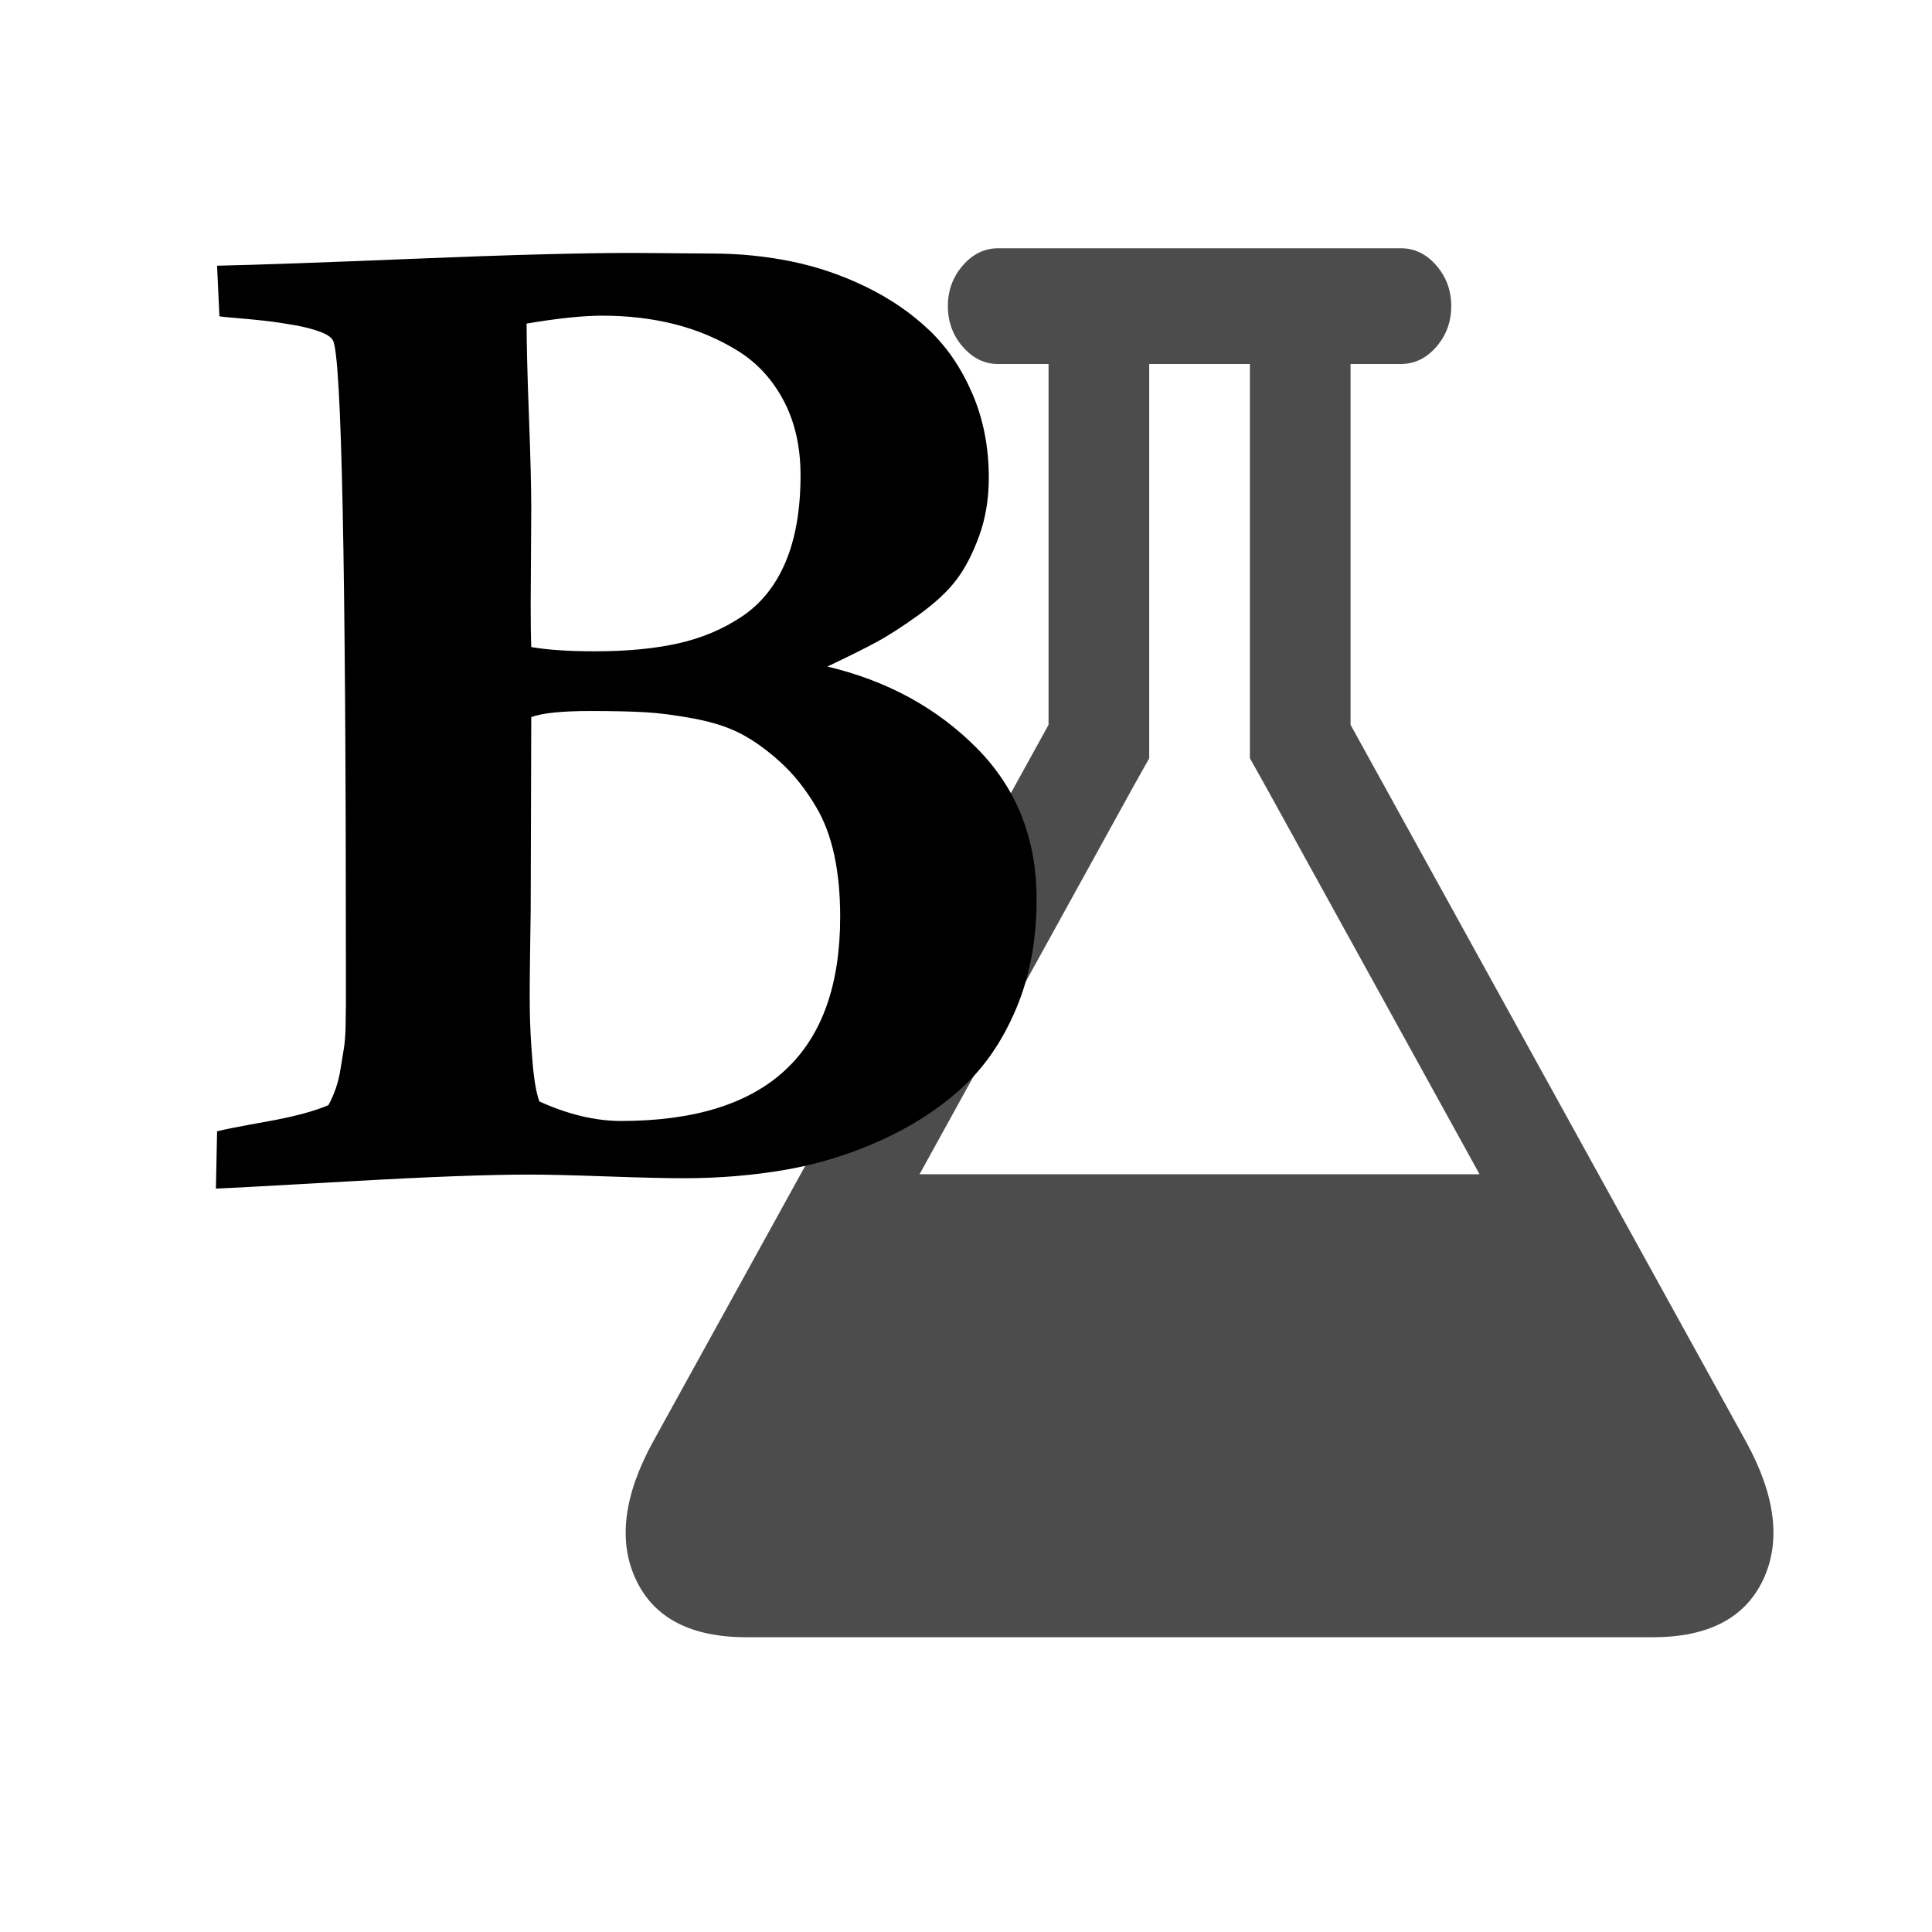 <?xml version="1.0" encoding="UTF-8" standalone="no"?>
<!-- Created with Inkscape (http://www.inkscape.org/) -->

<svg
   xmlns:dc="http://purl.org/dc/elements/1.1/"
   xmlns:cc="http://creativecommons.org/ns#"
   xmlns:rdf="http://www.w3.org/1999/02/22-rdf-syntax-ns#"
   xmlns:svg="http://www.w3.org/2000/svg"
   xmlns="http://www.w3.org/2000/svg"
   xmlns:sodipodi="http://sodipodi.sourceforge.net/DTD/sodipodi-0.dtd"
   xmlns:inkscape="http://www.inkscape.org/namespaces/inkscape"
   width="1000mm"
   height="1000mm"
   viewBox="0 0 3543.307 3543.307"
   id="svg2"
   version="1.1"
   inkscape:version="0.91 r13725"
   sodipodi:docname="gpx-b.svg">
  <defs
     id="defs4">
    <marker
       inkscape:stockid="Arrow1Lstart"
       orient="auto"
       refY="0.0"
       refX="0.0"
       id="Arrow1Lstart"
       style="overflow:visible"
       inkscape:isstock="true">
      <path
         id="path4453"
         d="M 0.0,0.0 L 5.0,-5.0 L -12.5,0.0 L 5.0,5.0 L 0.0,0.0 z "
         style="fill-rule:evenodd;stroke:none;stroke-width:1pt;stroke-opacity:1;fill:#000000;fill-opacity:1"
         transform="scale(0.8) translate(12.5,0)" />
    </marker>
  </defs>
  <sodipodi:namedview
     id="base"
     pagecolor="#ffffff"
     bordercolor="#666666"
     borderopacity="1.0"
     inkscape:pageopacity="0.0"
     inkscape:pageshadow="2"
     inkscape:zoom="0.35"
     inkscape:cx="2779.5765"
     inkscape:cy="1906.4584"
     inkscape:document-units="px"
     inkscape:current-layer="layer1"
     showgrid="false"
     inkscape:window-width="2556"
     inkscape:window-height="1560"
     inkscape:window-x="0"
     inkscape:window-y="38"
     inkscape:window-maximized="0"
     inkscape:snap-center="false"
     inkscape:snap-grids="true"
     showguides="true">
    <inkscape:grid
       type="xygrid"
       id="grid4447" />
  </sodipodi:namedview>
  <g
     inkscape:label="Layer 1"
     inkscape:groupmode="layer"
     id="layer1"
     transform="translate(0,2490.945)">
    <path
       id="path4970"
       d="m 3202.524,153.559 q 80.779,147.605 31.013,252.919 -49.766,105.314 -202.669,105.314 l -1661.738,0 q -152.903,0 -202.669,-105.314 -49.766,-105.314 31.013,-252.919 l 725.568,-1315.176 0,-661.734 -92.319,0 q -37.505,0 -64.912,-31.511 -27.407,-31.511 -27.407,-74.632 0,-43.121 27.407,-74.632 27.407,-31.511 64.912,-31.511 l 738.55,0 q 37.505,0 64.912,31.511 27.407,31.511 27.407,74.632 0,43.12 -27.407,74.632 -27.407,31.511 -64.912,31.511 l -92.319,0 0,661.734 z M 2078.832,-1048.841 l -392.355,711.489 1027.047,0 -392.355,-711.489 -28.85,-51.413 0,-723.098 -184.638,0 0,723.098 z"
       inkscape:connector-curvature="0"
       style="opacity:0.7" />
    <path
       id="path5189"
       d="m 989.291,-470.824 q 79.105,35.75 149.659,35.75 401.942,0 401.942,-374.258 0,-127.359 -43.829,-201.094 -28.863,-49.156 -65.743,-82.672 -36.88,-33.516 -72.157,-51.949 -35.277,-18.434 -86.054,-27.93 -50.777,-9.496 -89.796,-11.73 -39.018,-2.234 -101.02,-2.234 -78.036,0 -107.968,11.172 0,59.211 -0.534,177.633 -0.534,118.422 -0.534,176.516 0,8.938 -1.069,75.41 -1.069,66.473 -0.534,107.809 0.534,41.336 4.81,93.285 4.276,51.949 12.828,74.293 z m -14.966,-833.422 q 44.898,7.82 116.52,7.82 87.657,0 152.866,-14.523 65.209,-14.524 117.589,-49.715 52.381,-35.191 79.64,-99.988 27.259,-64.797 27.259,-158.641 0,-78.203 -31.001,-136.855 -31.001,-58.652 -84.451,-91.609 -53.45,-32.957 -115.451,-48.598 -62.002,-15.641 -132.555,-15.641 -53.45,0 -138.969,14.523 0,55.859 4.276,168.695 4.276,112.836 4.276,169.812 0,30.164 -0.534,89.375 -0.534,59.211 -0.534,88.258 0,51.391 1.069,77.086 z m -578.325,993.18 2.138,-105.016 q 16.035,-4.469 90.864,-17.875 74.83,-13.406 113.313,-30.164 7.483,-13.406 13.362,-30.164 5.879,-16.758 9.086,-37.426 3.207,-20.668 5.879,-36.309 2.672,-15.641 3.207,-41.895 0.534,-26.254 0.534,-37.984 l 0,-73.176 q 0,-1097.078 -23.518,-1145.117 -4.276,-8.938 -23.518,-16.199 -19.242,-7.262 -47.57,-12.289 -28.328,-5.027 -52.915,-7.82 -24.587,-2.793 -51.846,-5.027 -27.259,-2.234 -32.604,-3.352 l -4.276,-92.727 q 104.761,-2.234 363.458,-12.848 258.696,-10.613 398.735,-10.613 24.587,0 73.226,0.559 48.639,0.559 72.157,0.559 74.829,0 145.918,14.523 71.088,14.524 137.366,46.922 66.278,32.398 115.451,79.32 49.174,46.922 79.106,116.746 29.932,69.824 29.932,153.613 0,58.094 -17.638,106.691 -17.638,48.598 -41.691,80.438 -24.052,31.84 -68.95,64.238 -44.898,32.398 -78.037,50.273 -33.139,17.875 -89.795,44.688 164.625,39.102 274.197,149.703 109.572,110.602 109.572,277.062 0,111.719 -37.415,200.535 -37.415,88.816 -99.951,145.793 -62.536,56.977 -147.521,95.52 -84.985,38.543 -174.78,54.184 -89.795,15.641 -188.143,15.641 -47.036,0 -141.107,-3.352 -94.072,-3.352 -141.107,-3.352 -113.313,0 -328.181,12.289 -214.868,12.289 -246.938,13.406 z"
       inkscape:connector-curvature="0" />
  </g>
</svg>
